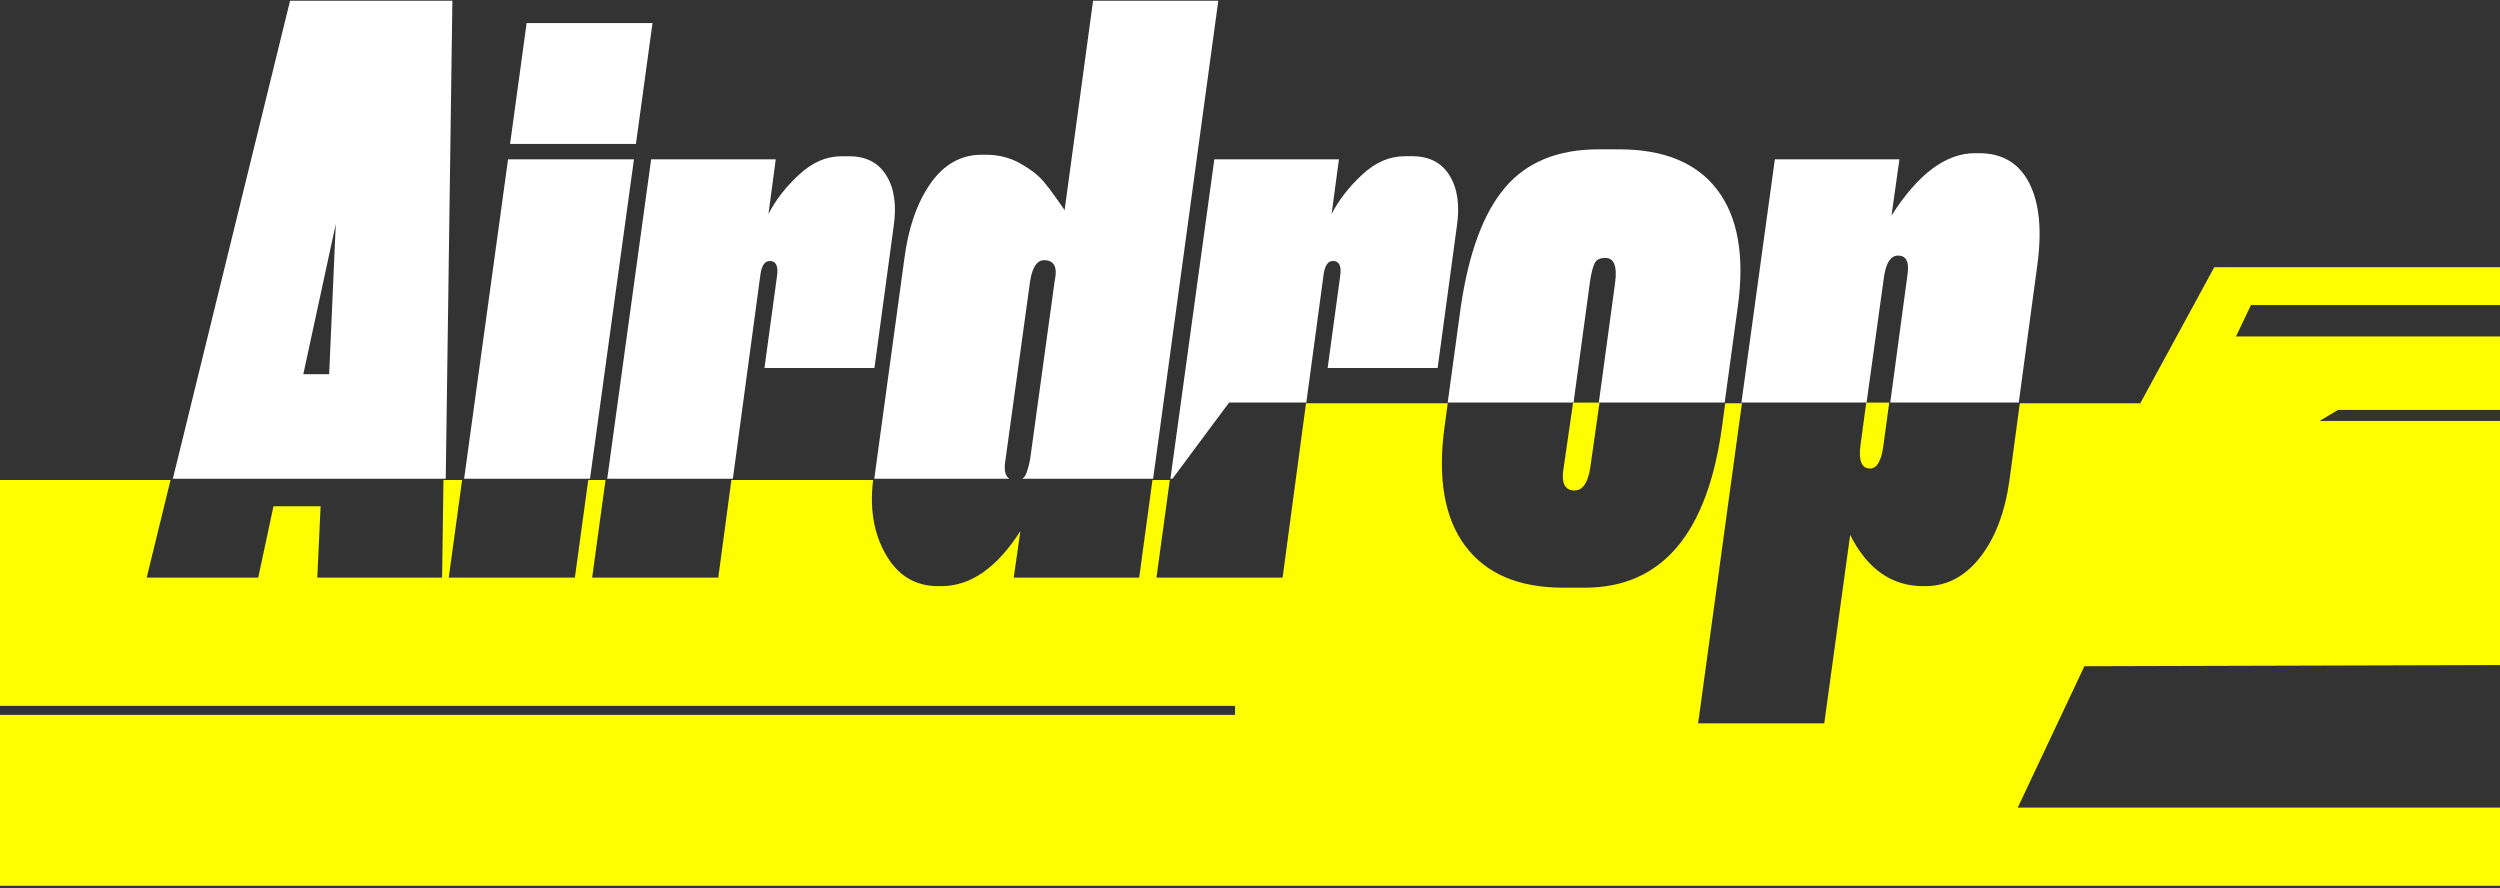 <svg width="394" height="140" viewBox="0 0 394 140" fill="none" xmlns="http://www.w3.org/2000/svg">
<rect x="0" y="0" width="394" height="140" fill="#333333" stroke="none"/>
<g clip-path="url(#clip0_479_2248)">
<path d="M247.991 63.441L250.58 44.408C250.788 43.032 251.031 42.062 251.31 41.495C251.589 40.929 252.146 40.646 252.982 40.646C254.375 40.646 254.897 41.94 254.547 44.529L251.974 63.441H271.809L273.866 48.413C274.981 40.403 273.917 34.254 270.679 29.966C267.442 25.678 262.274 23.534 255.171 23.534H251.933C245.529 23.534 240.62 25.537 237.21 29.541C233.8 33.546 231.465 39.837 230.213 48.413L228.156 63.441H247.981H247.991Z" fill="white"/>
<path d="M137.793 75.445H159.057C158.378 74.99 158.18 73.954 158.484 72.32L162.35 44.287C162.7 42.102 163.429 41.01 164.544 41.01C166.145 41.01 166.702 42.102 166.216 44.287L162.355 72.32C162.147 73.453 161.899 74.303 161.626 74.869C161.504 75.122 161.322 75.309 161.104 75.445H181.734L192.004 0.112H172.27L167.781 33.122C166.459 31.18 165.38 29.703 164.544 28.692C163.708 27.681 162.472 26.71 160.835 25.779C159.199 24.849 157.37 24.384 155.353 24.384H154.725C151.452 24.384 148.757 25.901 146.634 28.935C144.511 31.969 143.138 35.953 142.51 40.889L137.915 74.505C137.869 74.823 137.828 75.137 137.793 75.445Z" fill="white"/>
<path d="M191.378 25.113L184.457 75.446H184.781L193.708 63.436H205.878L208.609 43.19C208.817 41.815 209.303 41.127 210.073 41.127C211.046 41.127 211.431 41.895 211.223 43.433L209.237 57.995H226.569L229.599 35.666C230.086 32.349 229.706 29.679 228.449 27.656C227.198 25.633 225.247 24.622 222.602 24.622H221.351C218.985 24.622 216.756 25.593 214.668 27.535C212.581 29.476 210.98 31.54 209.865 33.724L211.015 25.108H191.383L191.378 25.113Z" fill="white"/>
<path d="M294.173 63.44L296.944 43.437C297.294 41.333 298.023 40.281 299.138 40.281C300.46 40.281 300.947 41.333 300.602 43.437L297.902 63.44H318.158L321.071 41.859C321.836 36.357 321.42 32.029 319.819 28.874C318.218 25.718 315.574 24.141 311.885 24.141H311.257C306.662 24.141 302.279 27.417 298.1 33.971L299.351 25.111H279.718L274.449 63.44H294.173Z" fill="white"/>
<path d="M92.985 75.446L99.911 25.112H80.07L73.144 75.446H92.985Z" fill="white"/>
<path d="M70.251 75.445L71.295 0.112H45.715L27.242 75.445H70.251ZM52.919 35.306L51.875 58.971H47.802L52.919 35.306Z" fill="white"/>
<path d="M102.836 3.633H82.996L80.387 22.686H100.222L102.836 3.633Z" fill="white"/>
<path d="M102.62 25.112L95.699 75.446H115.499L119.851 43.195C120.059 41.819 120.545 41.132 121.315 41.132C122.288 41.132 122.673 41.9 122.465 43.438L120.479 58H137.812L140.841 35.67C141.328 32.353 140.948 29.683 139.691 27.661C138.44 25.638 136.489 24.627 133.845 24.627H132.593C130.227 24.627 127.998 25.598 125.911 27.54C123.823 29.481 122.222 31.544 121.108 33.729L122.258 25.112H102.625H102.62Z" fill="white"/>
<path d="M294.724 73.839C295.798 73.839 296.493 72.659 296.811 70.299L297.741 63.455H294.121L293.209 70.189C292.891 72.622 293.398 73.839 294.729 73.839H294.724Z" fill="#FEFE00"/>
<path d="M248.162 77.3C249.408 77.3 250.223 76.134 250.614 73.802L252.081 63.455H247.919L246.418 73.802C246.028 76.134 246.611 77.3 248.168 77.3H248.162Z" fill="#FEFE00"/>
<path d="M376.047 77.935C377.253 79.261 378.822 79.923 380.752 79.923C382.682 79.923 384.454 79.284 385.98 78C387.507 76.717 388.801 74.863 389.868 72.44C390.653 70.661 391.279 68.627 391.752 66.352H373.44C373.277 68.59 373.338 70.591 373.635 72.347C374.038 74.752 374.841 76.615 376.052 77.94L376.047 77.935Z" fill="#FEFE00"/>
<path fill-rule="evenodd" clip-rule="evenodd" d="M337.304 63.558L348.97 42.111H1197.67V139.601H-299.902V75.648H26.877L23.12 91.032H40.695L43.101 79.792H50.528L50.005 91.032H69.676L69.89 75.648H72.829L70.722 91.032H90.602L92.708 75.648H95.429L93.323 91.032H113.202L115.268 75.648H137.605C137.052 80.108 137.686 83.976 139.519 87.245C141.433 90.665 144.204 92.376 147.834 92.376H148.357C152.961 92.376 157.114 89.484 160.81 83.701L159.764 91.032H179.537L181.628 75.648H184.364L182.258 91.032H202.137L205.828 63.558H228.164L227.667 67.208C226.55 75.353 227.631 81.625 230.911 86.023C234.185 90.421 239.348 92.62 246.394 92.62H249.74C261.877 92.62 269.096 84.15 271.396 67.208L271.893 63.558H274.528L267.624 114.001H287.504L291.585 84.312C294.306 89.688 298.139 92.376 303.093 92.376H303.408C306.825 92.376 309.723 90.849 312.094 87.794C314.465 84.74 315.998 80.688 316.698 75.638L318.323 63.558H337.304ZM779.75 48.081H354.75L352.391 53.031H779.75V48.081ZM368.466 64.608H889.234V66.339H365.574L368.466 64.608ZM328.5 105L785.712 103.704V127.273H318L328.5 105ZM-230.588 111.246H194.646V112.66H-232.949L-230.588 111.246Z" fill="#FEFE00"/>
<path d="M387.645 129.63H812.645V134.579H385.285L387.645 129.63Z" fill="#FEFE00"/>
</g>
<defs>
<clipPath id="clip0_479_2248">
<rect width="394" height="140" fill="white"/>
</clipPath>
</defs>
</svg>

